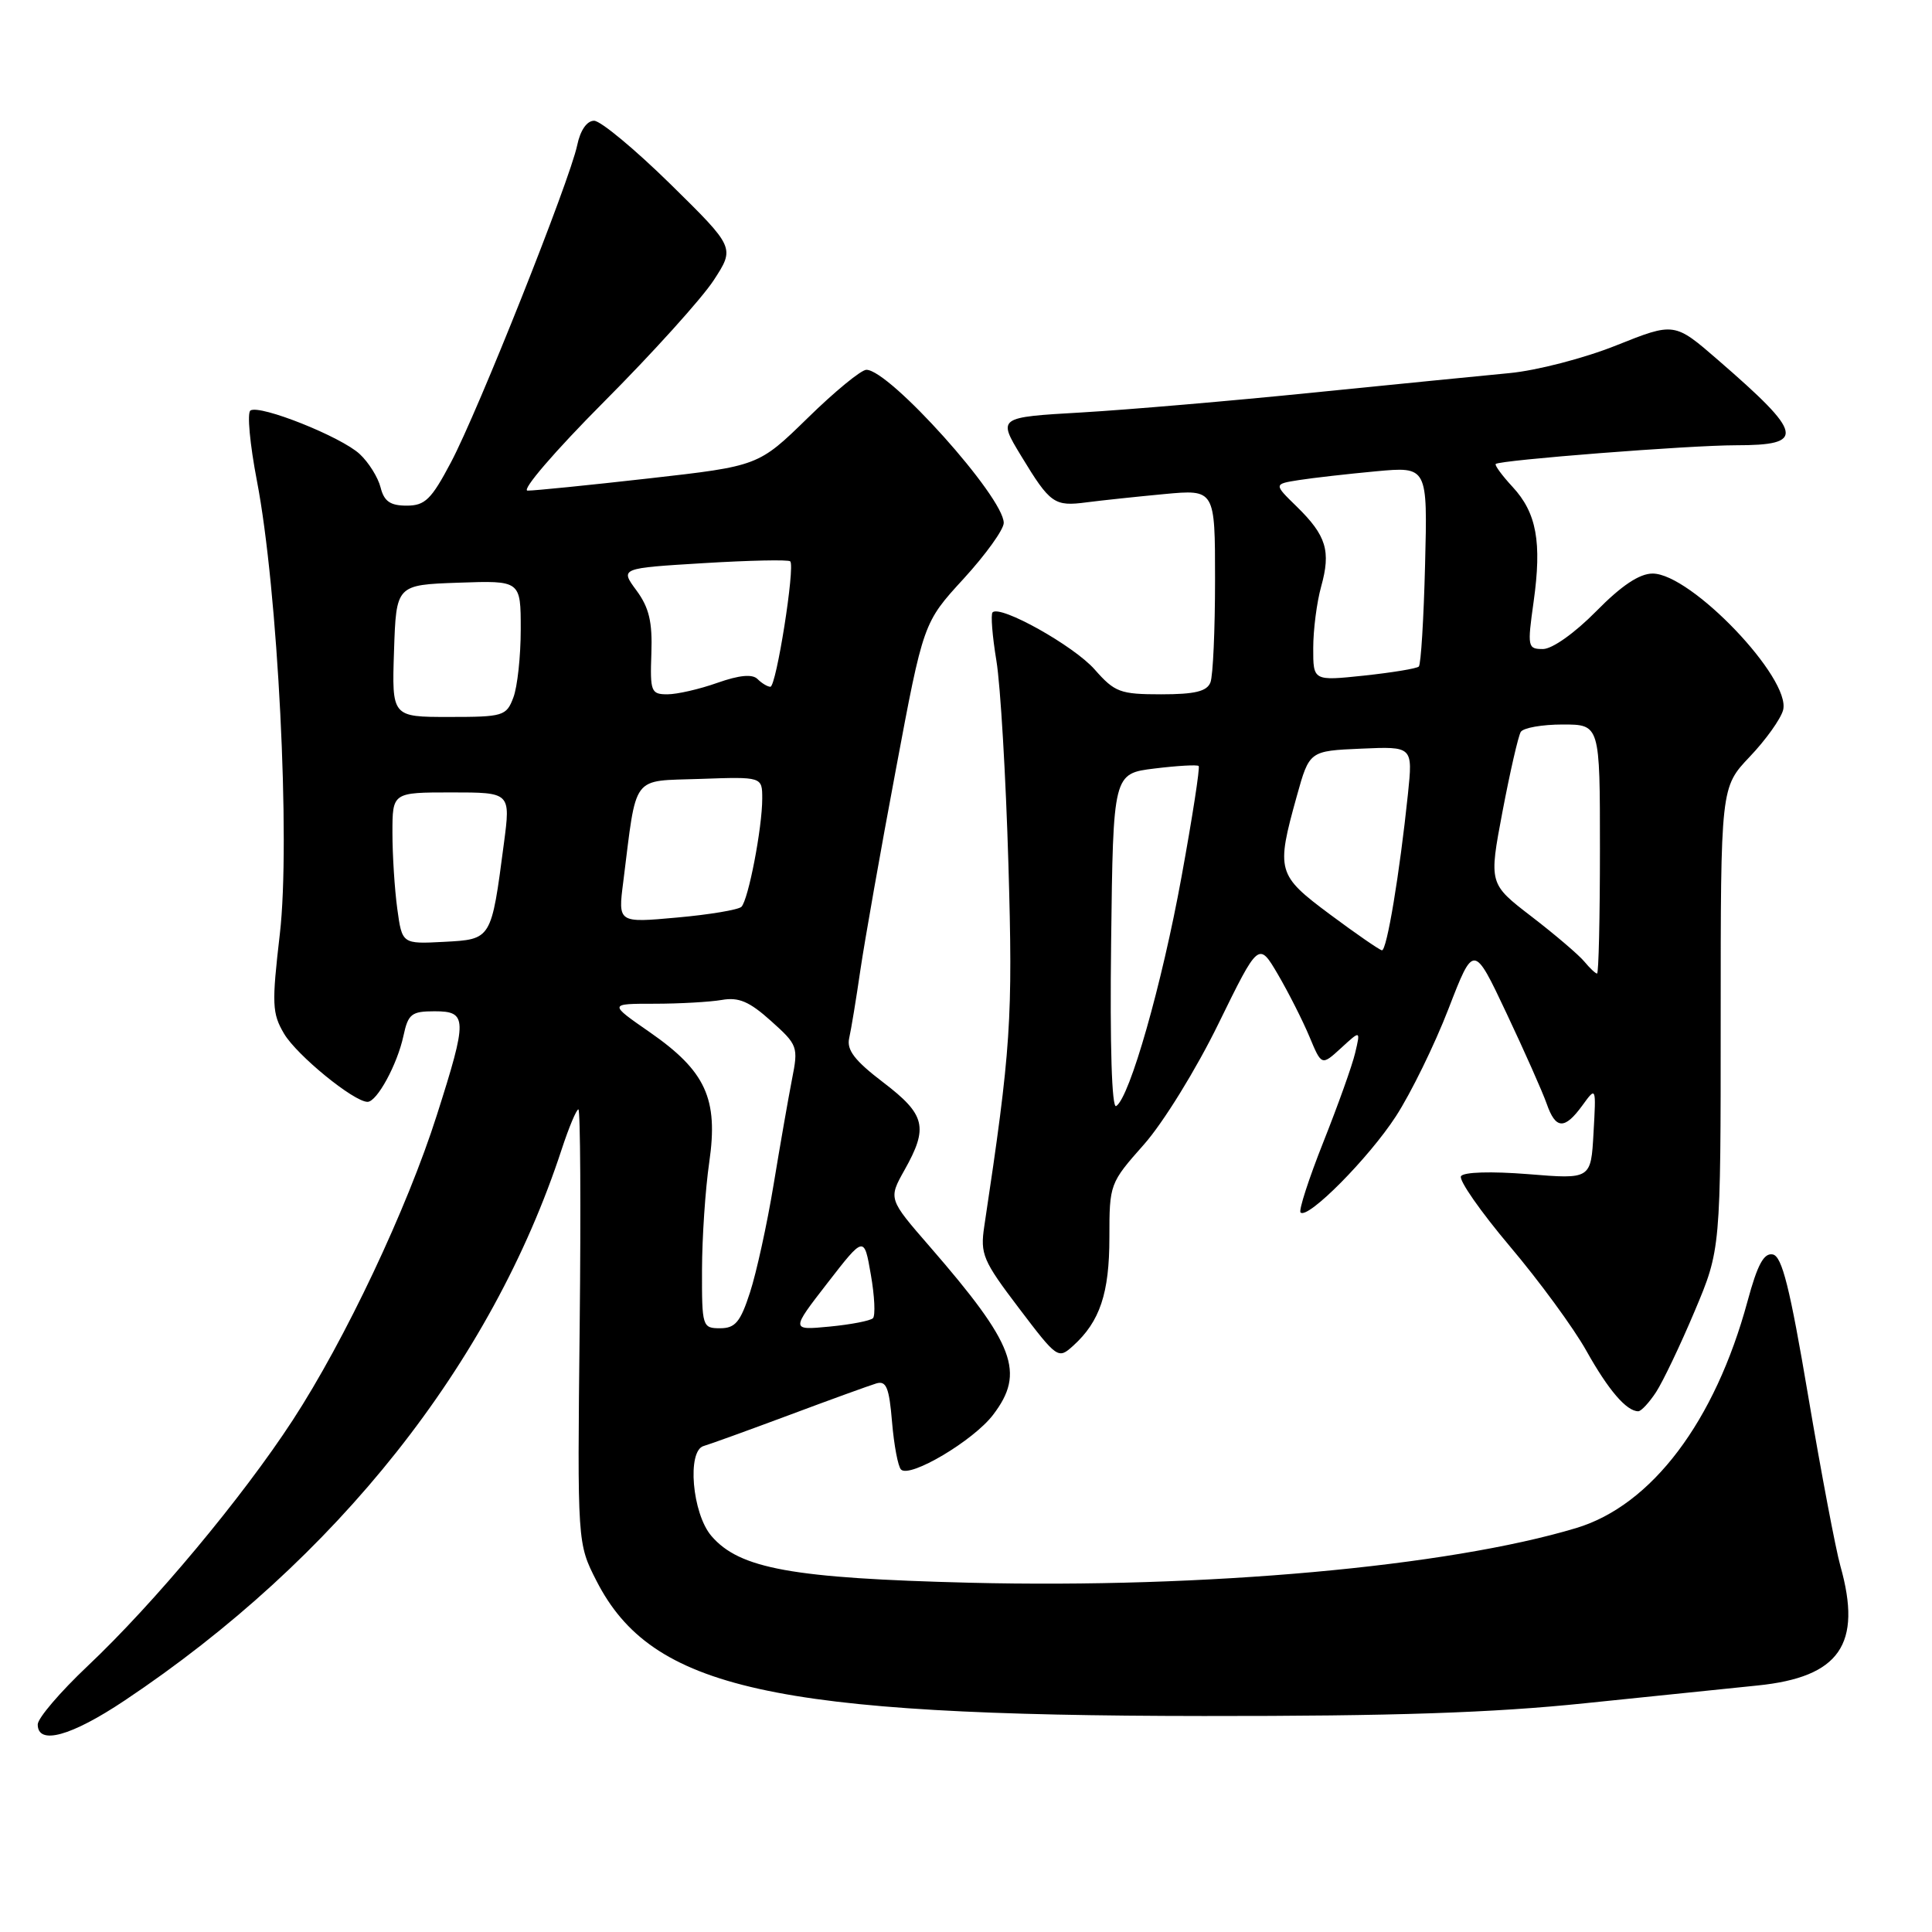 <?xml version="1.0" encoding="UTF-8" standalone="no"?>
<!DOCTYPE svg PUBLIC "-//W3C//DTD SVG 1.1//EN" "http://www.w3.org/Graphics/SVG/1.1/DTD/svg11.dtd" >
<svg xmlns="http://www.w3.org/2000/svg" xmlns:xlink="http://www.w3.org/1999/xlink" version="1.1" viewBox="0 0 256 256">
 <g >
 <path fill="currentColor"
d=" M 16.51 225.33 C 44.62 206.57 65.14 180.68 74.44 152.25 C 75.39 149.36 76.38 147.00 76.64 147.00 C 76.90 147.00 76.98 159.94 76.81 175.75 C 76.50 204.51 76.50 204.51 79.05 209.50 C 86.38 223.80 102.33 227.34 159.50 227.38 C 184.64 227.40 197.80 226.96 210.00 225.69 C 219.07 224.75 229.36 223.69 232.85 223.34 C 243.76 222.24 246.79 217.89 243.86 207.50 C 243.24 205.30 241.32 195.18 239.60 185.01 C 237.17 170.61 236.13 166.46 234.90 166.22 C 233.72 165.99 232.87 167.57 231.56 172.41 C 227.24 188.36 218.86 199.46 208.87 202.47 C 191.81 207.60 159.70 210.49 128.50 209.72 C 105.00 209.13 98.00 207.87 94.27 203.53 C 91.71 200.56 91.00 192.21 93.25 191.60 C 93.94 191.41 99.00 189.58 104.50 187.53 C 110.00 185.47 115.23 183.58 116.12 183.31 C 117.44 182.92 117.82 183.86 118.20 188.42 C 118.46 191.49 118.99 194.32 119.39 194.72 C 120.56 195.89 128.99 190.89 131.59 187.47 C 135.87 181.86 134.47 178.16 123.20 165.18 C 117.71 158.86 117.71 158.86 119.85 155.04 C 123.04 149.37 122.64 147.70 117.03 143.42 C 113.25 140.54 112.17 139.13 112.52 137.57 C 112.78 136.43 113.45 132.35 114.01 128.50 C 114.58 124.65 116.68 112.72 118.70 102.00 C 122.35 82.50 122.35 82.50 127.68 76.69 C 130.60 73.50 133.00 70.17 133.00 69.29 C 133.00 65.87 117.86 49.00 114.80 49.00 C 114.11 49.00 110.61 51.87 107.03 55.38 C 100.50 61.75 100.50 61.75 86.00 63.39 C 78.03 64.29 70.79 65.02 69.91 65.01 C 69.03 65.01 73.49 59.81 80.02 53.25 C 86.46 46.79 93.00 39.54 94.56 37.15 C 97.39 32.81 97.39 32.81 88.84 24.40 C 84.13 19.78 79.58 16.00 78.72 16.00 C 77.77 16.00 76.89 17.26 76.48 19.25 C 75.49 23.96 63.34 54.50 59.76 61.25 C 57.15 66.19 56.32 67.00 53.88 67.00 C 51.71 67.00 50.89 66.43 50.43 64.59 C 50.10 63.27 48.86 61.28 47.67 60.17 C 45.22 57.88 34.47 53.59 33.19 54.39 C 32.72 54.67 33.11 58.86 34.04 63.70 C 36.82 78.07 38.51 111.53 37.08 123.75 C 36.00 133.05 36.05 134.27 37.64 136.97 C 39.33 139.83 46.89 146.00 48.70 146.00 C 49.95 146.00 52.65 141.04 53.46 137.25 C 54.08 134.35 54.53 134.00 57.58 134.00 C 61.94 134.00 61.96 134.97 57.89 147.74 C 53.95 160.14 45.72 177.56 38.77 188.21 C 32.10 198.44 20.41 212.45 11.62 220.75 C 7.98 224.19 5.00 227.67 5.00 228.50 C 5.00 231.28 9.43 230.06 16.51 225.33 Z  M 219.44 184.46 C 220.35 183.06 222.66 178.23 224.55 173.74 C 228.00 165.56 228.00 165.56 228.00 134.94 C 228.00 104.33 228.00 104.33 231.85 100.27 C 233.97 98.05 235.96 95.26 236.27 94.09 C 237.36 89.91 224.07 76.00 218.98 76.00 C 217.24 76.00 214.86 77.58 211.50 81.00 C 208.66 83.88 205.68 86.00 204.45 86.00 C 202.42 86.00 202.37 85.73 203.21 79.75 C 204.32 71.83 203.61 67.95 200.42 64.51 C 199.03 63.01 198.03 61.64 198.19 61.48 C 198.73 60.96 223.86 59.00 230.00 59.00 C 239.31 59.00 239.02 57.56 227.68 47.73 C 221.87 42.69 221.87 42.69 214.18 45.76 C 209.92 47.47 203.61 49.10 200.00 49.44 C 196.43 49.78 184.72 50.94 174.00 52.02 C 163.28 53.11 149.48 54.29 143.35 54.65 C 132.20 55.29 132.20 55.29 135.30 60.40 C 139.16 66.76 139.69 67.13 144.00 66.56 C 145.93 66.31 150.54 65.82 154.25 65.47 C 161.00 64.84 161.00 64.84 161.00 76.84 C 161.00 83.44 160.73 89.55 160.39 90.42 C 159.93 91.61 158.34 92.00 153.86 92.00 C 148.42 92.00 147.71 91.73 145.05 88.71 C 142.30 85.58 132.55 80.12 131.52 81.14 C 131.26 81.41 131.49 84.30 132.03 87.56 C 132.57 90.83 133.28 102.95 133.62 114.50 C 134.22 135.09 133.97 138.92 130.42 162.50 C 129.87 166.18 130.24 167.05 135.00 173.32 C 140.09 180.03 140.21 180.12 142.19 178.33 C 145.75 175.11 147.00 171.37 147.00 163.96 C 147.00 156.90 147.05 156.76 151.57 151.66 C 154.12 148.79 158.50 141.69 161.46 135.63 C 166.78 124.77 166.78 124.77 169.34 129.13 C 170.74 131.53 172.62 135.24 173.51 137.37 C 175.12 141.23 175.12 141.23 177.70 138.87 C 180.28 136.50 180.28 136.50 179.57 139.50 C 179.19 141.15 177.28 146.47 175.35 151.33 C 173.42 156.19 172.06 160.39 172.33 160.66 C 173.28 161.61 181.37 153.45 184.96 147.92 C 186.96 144.84 190.09 138.44 191.93 133.68 C 195.27 125.04 195.27 125.04 199.62 134.26 C 202.02 139.34 204.41 144.73 204.94 146.24 C 206.13 149.66 207.31 149.72 209.67 146.48 C 211.50 143.96 211.50 143.96 211.15 150.11 C 210.81 156.26 210.81 156.26 202.49 155.58 C 197.58 155.19 193.94 155.30 193.59 155.85 C 193.27 156.37 196.19 160.55 200.07 165.15 C 203.95 169.74 208.52 175.97 210.21 179.00 C 213.12 184.20 215.52 187.00 217.08 187.00 C 217.46 187.00 218.52 185.86 219.44 184.46 Z  M 93.02 168.25 C 93.03 163.99 93.46 157.57 93.98 154.00 C 95.20 145.58 93.52 141.93 86.08 136.76 C 80.66 133.00 80.66 133.00 86.70 133.00 C 90.03 133.00 94.04 132.77 95.63 132.50 C 97.88 132.10 99.29 132.70 102.16 135.28 C 105.71 138.46 105.80 138.70 104.94 143.03 C 104.46 145.49 103.36 151.78 102.50 157.00 C 101.64 162.22 100.23 168.64 99.38 171.25 C 98.11 175.18 97.42 176.00 95.42 176.00 C 93.07 176.00 93.00 175.79 93.02 168.25 Z  M 109.64 170.01 C 114.50 163.74 114.50 163.74 115.39 168.89 C 115.89 171.73 116.01 174.32 115.67 174.67 C 115.32 175.01 112.74 175.51 109.92 175.78 C 104.79 176.27 104.79 176.27 109.64 170.01 Z  M 52.64 120.41 C 52.29 117.83 52.00 113.31 52.00 110.36 C 52.00 105.00 52.00 105.00 59.83 105.00 C 67.66 105.00 67.66 105.00 66.77 111.75 C 65.09 124.56 65.15 124.46 58.83 124.80 C 53.28 125.09 53.28 125.09 52.64 120.41 Z  M 82.58 116.89 C 84.41 102.38 83.55 103.54 92.78 103.21 C 101.00 102.92 101.00 102.92 101.00 105.82 C 101.00 109.70 99.16 119.24 98.24 120.16 C 97.83 120.55 93.99 121.20 89.70 121.58 C 81.89 122.29 81.89 122.29 82.58 116.89 Z  M 52.21 86.25 C 52.50 77.50 52.50 77.50 60.75 77.21 C 69.00 76.92 69.00 76.92 69.00 83.39 C 69.00 86.96 68.56 91.02 68.02 92.43 C 67.10 94.88 66.68 95.00 59.49 95.00 C 51.92 95.00 51.92 95.00 52.21 86.25 Z  M 86.31 86.59 C 86.46 82.40 86.01 80.51 84.33 78.23 C 82.16 75.29 82.16 75.29 93.22 74.62 C 99.30 74.25 104.47 74.14 104.71 74.38 C 105.38 75.04 102.86 91.00 102.08 91.00 C 101.71 91.00 100.94 90.54 100.38 89.98 C 99.69 89.29 97.98 89.45 95.05 90.48 C 92.69 91.32 89.71 92.00 88.43 92.00 C 86.27 92.00 86.13 91.64 86.31 86.59 Z  M 147.23 124.82 C 147.50 102.50 147.50 102.50 153.00 101.83 C 156.02 101.46 158.64 101.31 158.83 101.50 C 159.02 101.69 158.00 108.29 156.56 116.17 C 153.96 130.47 149.68 145.46 147.90 146.56 C 147.32 146.92 147.06 138.58 147.23 124.82 Z  M 209.92 127.40 C 209.19 126.52 206.05 123.84 202.94 121.45 C 197.28 117.10 197.28 117.10 199.09 107.53 C 200.09 102.27 201.18 97.52 201.51 96.98 C 201.85 96.44 204.34 96.00 207.06 96.00 C 212.00 96.00 212.00 96.00 212.00 112.50 C 212.00 121.58 211.83 129.00 211.62 129.00 C 211.41 129.00 210.65 128.28 209.92 127.40 Z  M 176.25 121.18 C 169.21 115.94 169.07 115.42 171.83 105.50 C 173.50 99.50 173.50 99.50 180.36 99.20 C 187.21 98.90 187.21 98.90 186.56 105.20 C 185.46 115.75 183.76 126.00 183.11 125.92 C 182.78 125.87 179.69 123.74 176.25 121.18 Z  M 174.01 85.87 C 174.01 83.46 174.48 79.80 175.06 77.72 C 176.37 73.01 175.75 70.97 171.84 67.14 C 168.76 64.14 168.76 64.14 172.13 63.61 C 173.98 63.32 178.57 62.80 182.33 62.45 C 189.16 61.82 189.16 61.82 188.83 74.83 C 188.65 81.99 188.28 88.06 188.00 88.32 C 187.72 88.59 184.46 89.12 180.75 89.52 C 174.00 90.23 174.00 90.23 174.01 85.87 Z "/>
</g>
</svg>